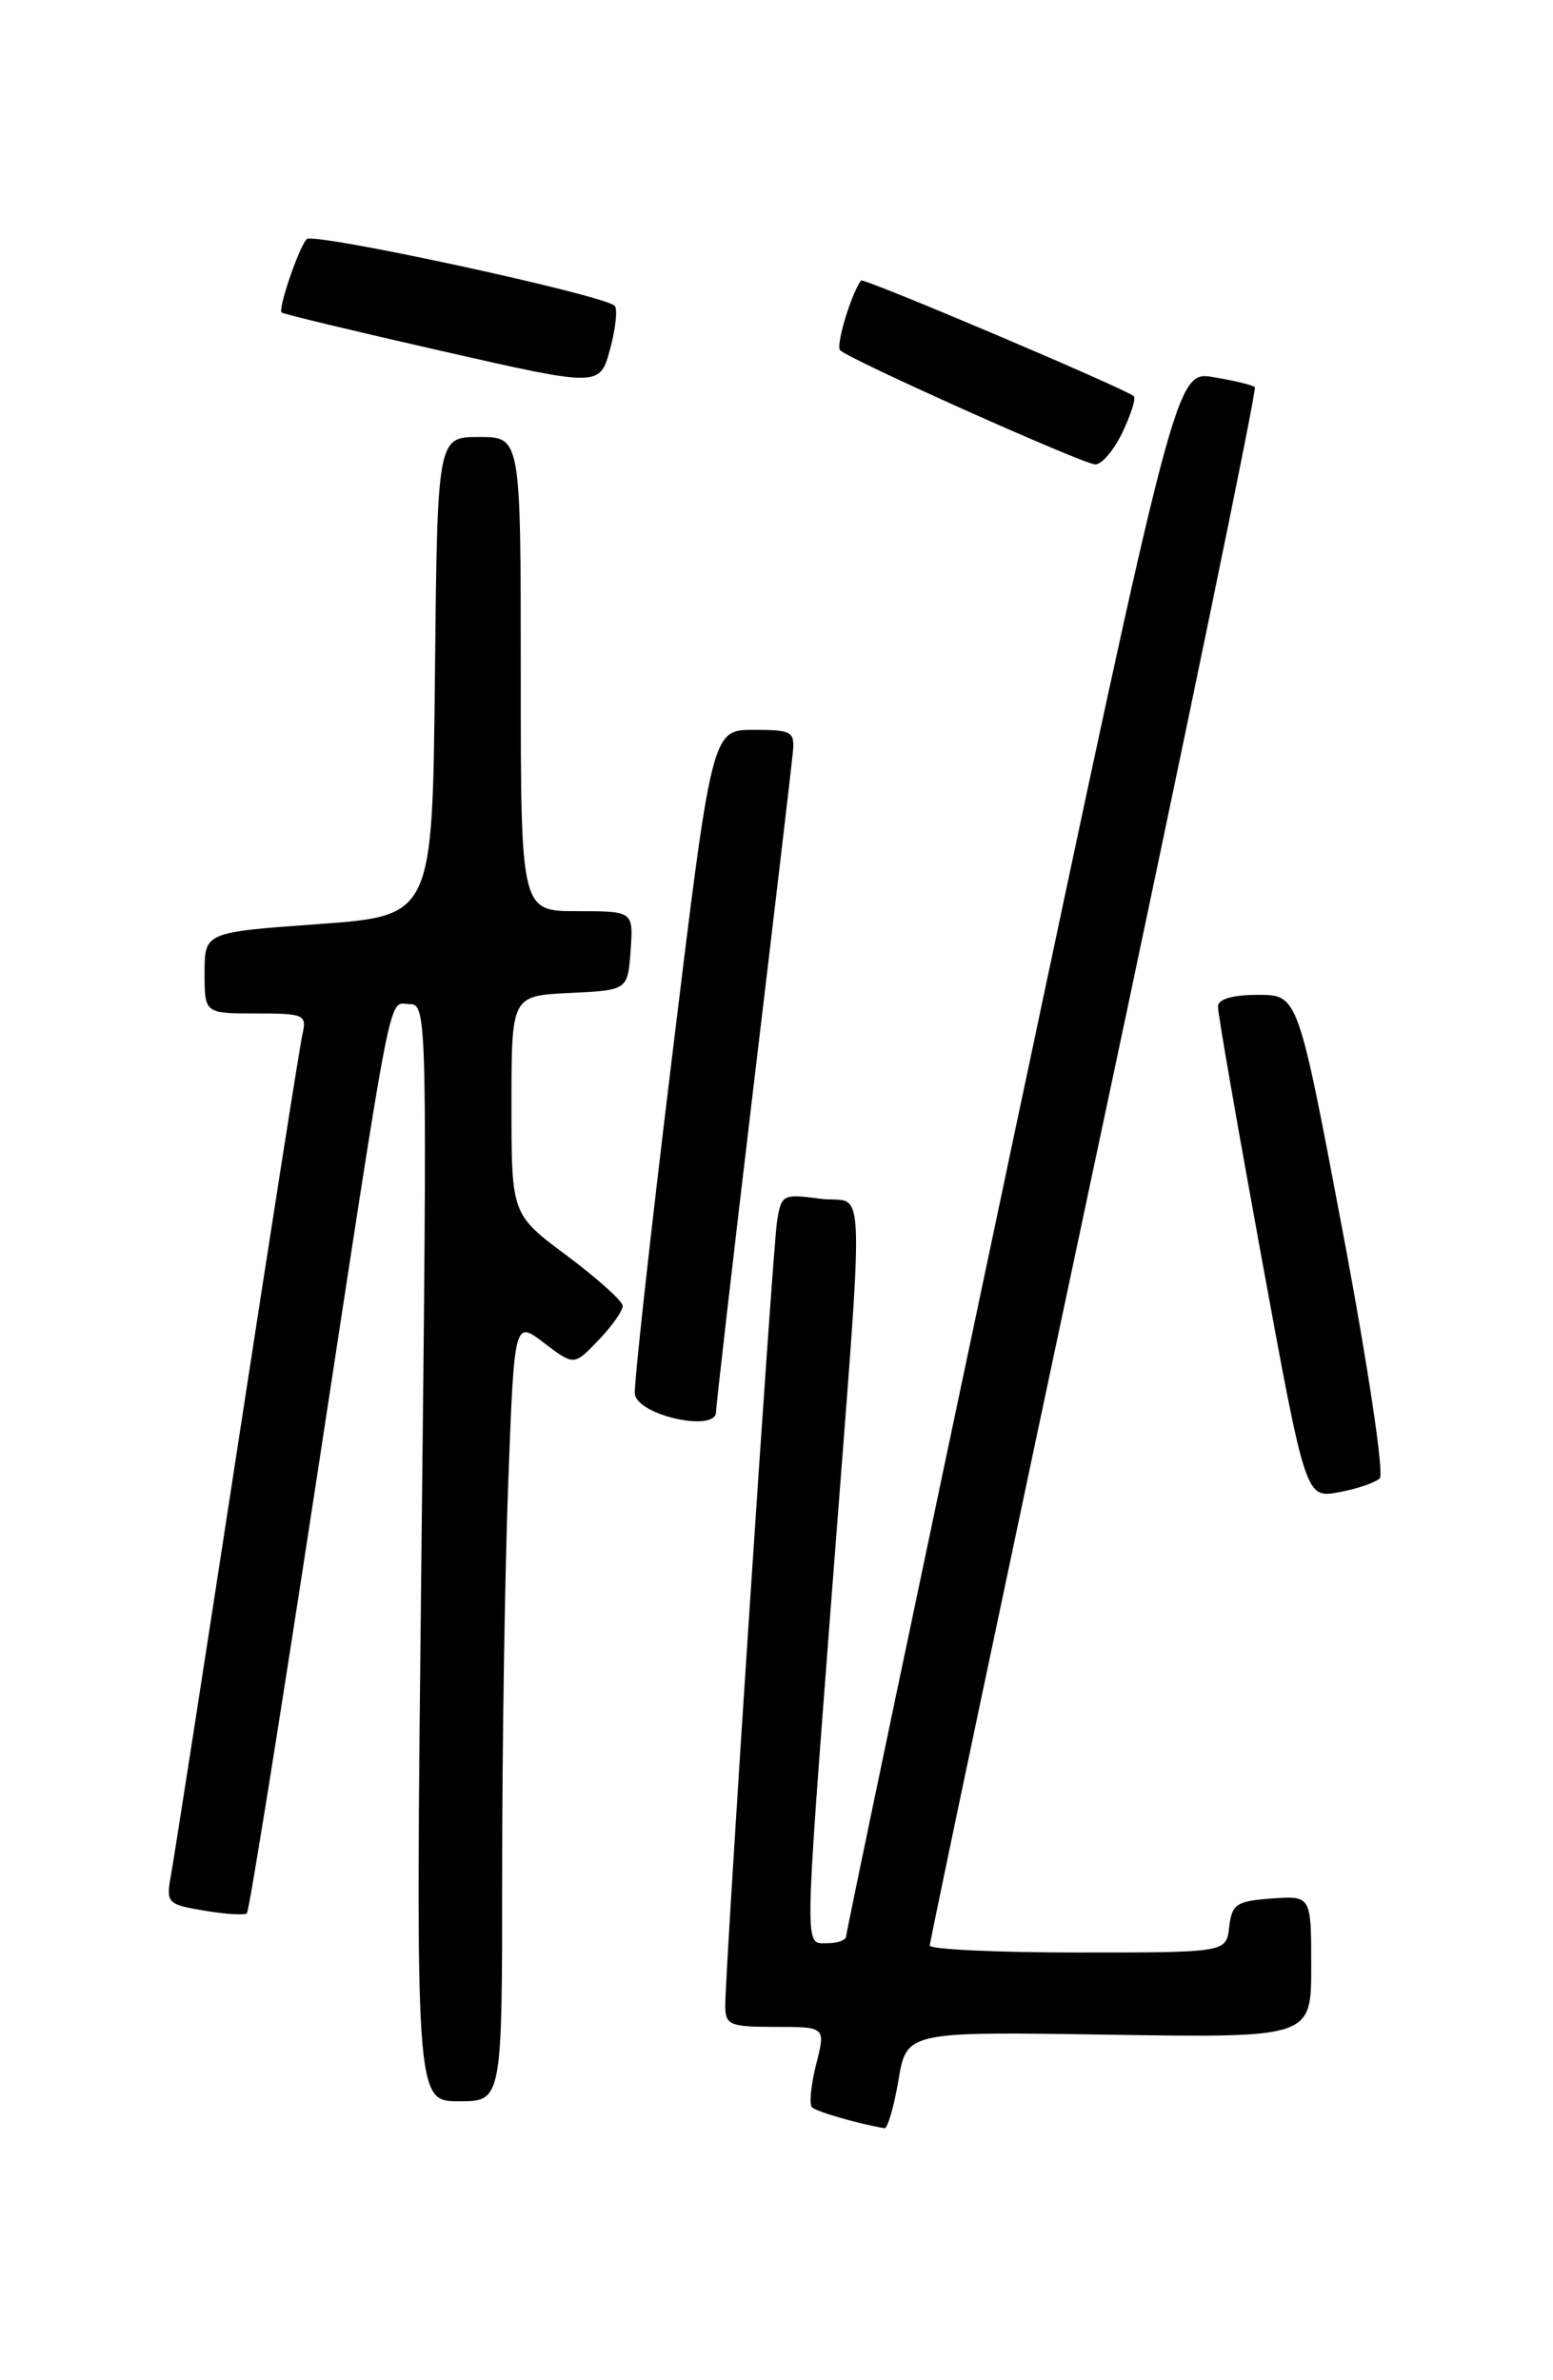 <?xml version="1.0" encoding="UTF-8" standalone="no"?>
<!DOCTYPE svg PUBLIC "-//W3C//DTD SVG 1.1//EN" "http://www.w3.org/Graphics/SVG/1.1/DTD/svg11.dtd" >
<svg xmlns="http://www.w3.org/2000/svg" xmlns:xlink="http://www.w3.org/1999/xlink" version="1.1" viewBox="0 0 167 256">
 <g >
 <path fill="currentColor"
d=" M 96.61 223.75 C 97.50 218.50 97.50 218.50 119.25 218.84 C 141.00 219.17 141.00 219.17 141.00 211.53 C 141.00 203.89 141.00 203.89 136.75 204.19 C 132.95 204.47 132.47 204.79 132.18 207.25 C 131.87 210.00 131.87 210.00 115.93 210.00 C 107.17 210.00 99.99 209.66 99.98 209.25 C 99.98 208.84 107.94 171.05 117.67 125.27 C 127.41 79.50 135.18 41.86 134.94 41.64 C 134.70 41.41 132.69 40.93 130.47 40.56 C 126.44 39.90 126.44 39.90 108.71 123.70 C 98.96 169.79 90.99 207.84 90.99 208.25 C 91.00 208.66 90.10 209.00 89.00 209.00 C 86.47 209.00 86.45 210.73 89.44 171.50 C 93.04 124.33 93.19 129.60 88.23 128.93 C 84.15 128.39 84.01 128.46 83.55 131.43 C 83.07 134.60 77.98 211.74 77.99 215.75 C 78.00 217.80 78.47 218.00 83.39 218.00 C 88.79 218.00 88.79 218.00 87.76 222.04 C 87.20 224.26 87.00 226.33 87.32 226.65 C 87.79 227.12 92.32 228.43 95.11 228.90 C 95.44 228.95 96.12 226.64 96.61 223.75 Z  M 54.00 201.25 C 54.00 187.64 54.30 168.74 54.66 159.25 C 55.31 142.00 55.31 142.00 58.52 144.45 C 61.73 146.89 61.73 146.89 64.36 144.14 C 65.81 142.63 66.98 140.97 66.96 140.45 C 66.94 139.93 64.24 137.50 60.96 135.05 C 55.00 130.61 55.00 130.61 55.00 118.85 C 55.00 107.10 55.00 107.10 61.25 106.80 C 67.50 106.50 67.50 106.50 67.81 102.25 C 68.11 98.00 68.11 98.00 62.06 98.00 C 56.00 98.00 56.00 98.00 56.00 72.50 C 56.00 47.00 56.00 47.00 51.52 47.00 C 47.03 47.00 47.03 47.00 46.77 72.75 C 46.50 98.50 46.50 98.50 34.25 99.39 C 22.00 100.27 22.00 100.27 22.00 104.64 C 22.00 109.00 22.00 109.00 27.52 109.00 C 32.73 109.00 33.01 109.13 32.52 111.25 C 32.24 112.49 29.07 132.62 25.49 156.00 C 21.90 179.38 18.71 199.92 18.39 201.65 C 17.84 204.69 17.96 204.82 21.98 205.50 C 24.26 205.88 26.32 206.01 26.55 205.78 C 26.79 205.55 30.13 184.69 33.99 159.43 C 42.44 104.16 41.69 108.00 44.07 108.00 C 45.93 108.00 45.96 109.39 45.32 167.00 C 44.67 226.00 44.67 226.00 49.34 226.00 C 54.00 226.00 54.00 226.00 54.00 201.25 Z  M 148.37 159.00 C 148.85 158.53 147.12 146.95 144.41 132.58 C 139.58 107.00 139.58 107.00 135.29 107.00 C 132.54 107.00 130.99 107.45 130.97 108.25 C 130.95 108.94 133.07 121.12 135.67 135.32 C 140.40 161.15 140.40 161.15 143.95 160.50 C 145.90 160.14 147.89 159.47 148.37 159.00 Z  M 77.00 151.86 C 77.00 151.23 78.80 135.59 81.00 117.11 C 83.21 98.62 85.12 82.38 85.25 81.00 C 85.48 78.67 85.20 78.50 81.03 78.50 C 76.55 78.50 76.55 78.50 72.29 113.50 C 69.94 132.75 68.13 149.16 68.27 149.96 C 68.65 152.26 77.00 154.08 77.00 151.86 Z  M 120.70 46.51 C 121.61 44.59 122.17 42.84 121.93 42.62 C 121.09 41.83 92.83 29.84 92.59 30.17 C 91.52 31.62 89.85 37.19 90.34 37.67 C 91.35 38.68 116.40 49.89 117.77 49.95 C 118.46 49.98 119.78 48.43 120.70 46.51 Z  M 66.10 32.89 C 64.95 31.72 33.65 24.95 32.97 25.72 C 32.11 26.69 29.88 33.22 30.28 33.61 C 30.44 33.77 38.20 35.64 47.54 37.76 C 64.50 41.62 64.50 41.62 65.60 37.56 C 66.21 35.33 66.43 33.23 66.10 32.89 Z "/>
</g>
</svg>